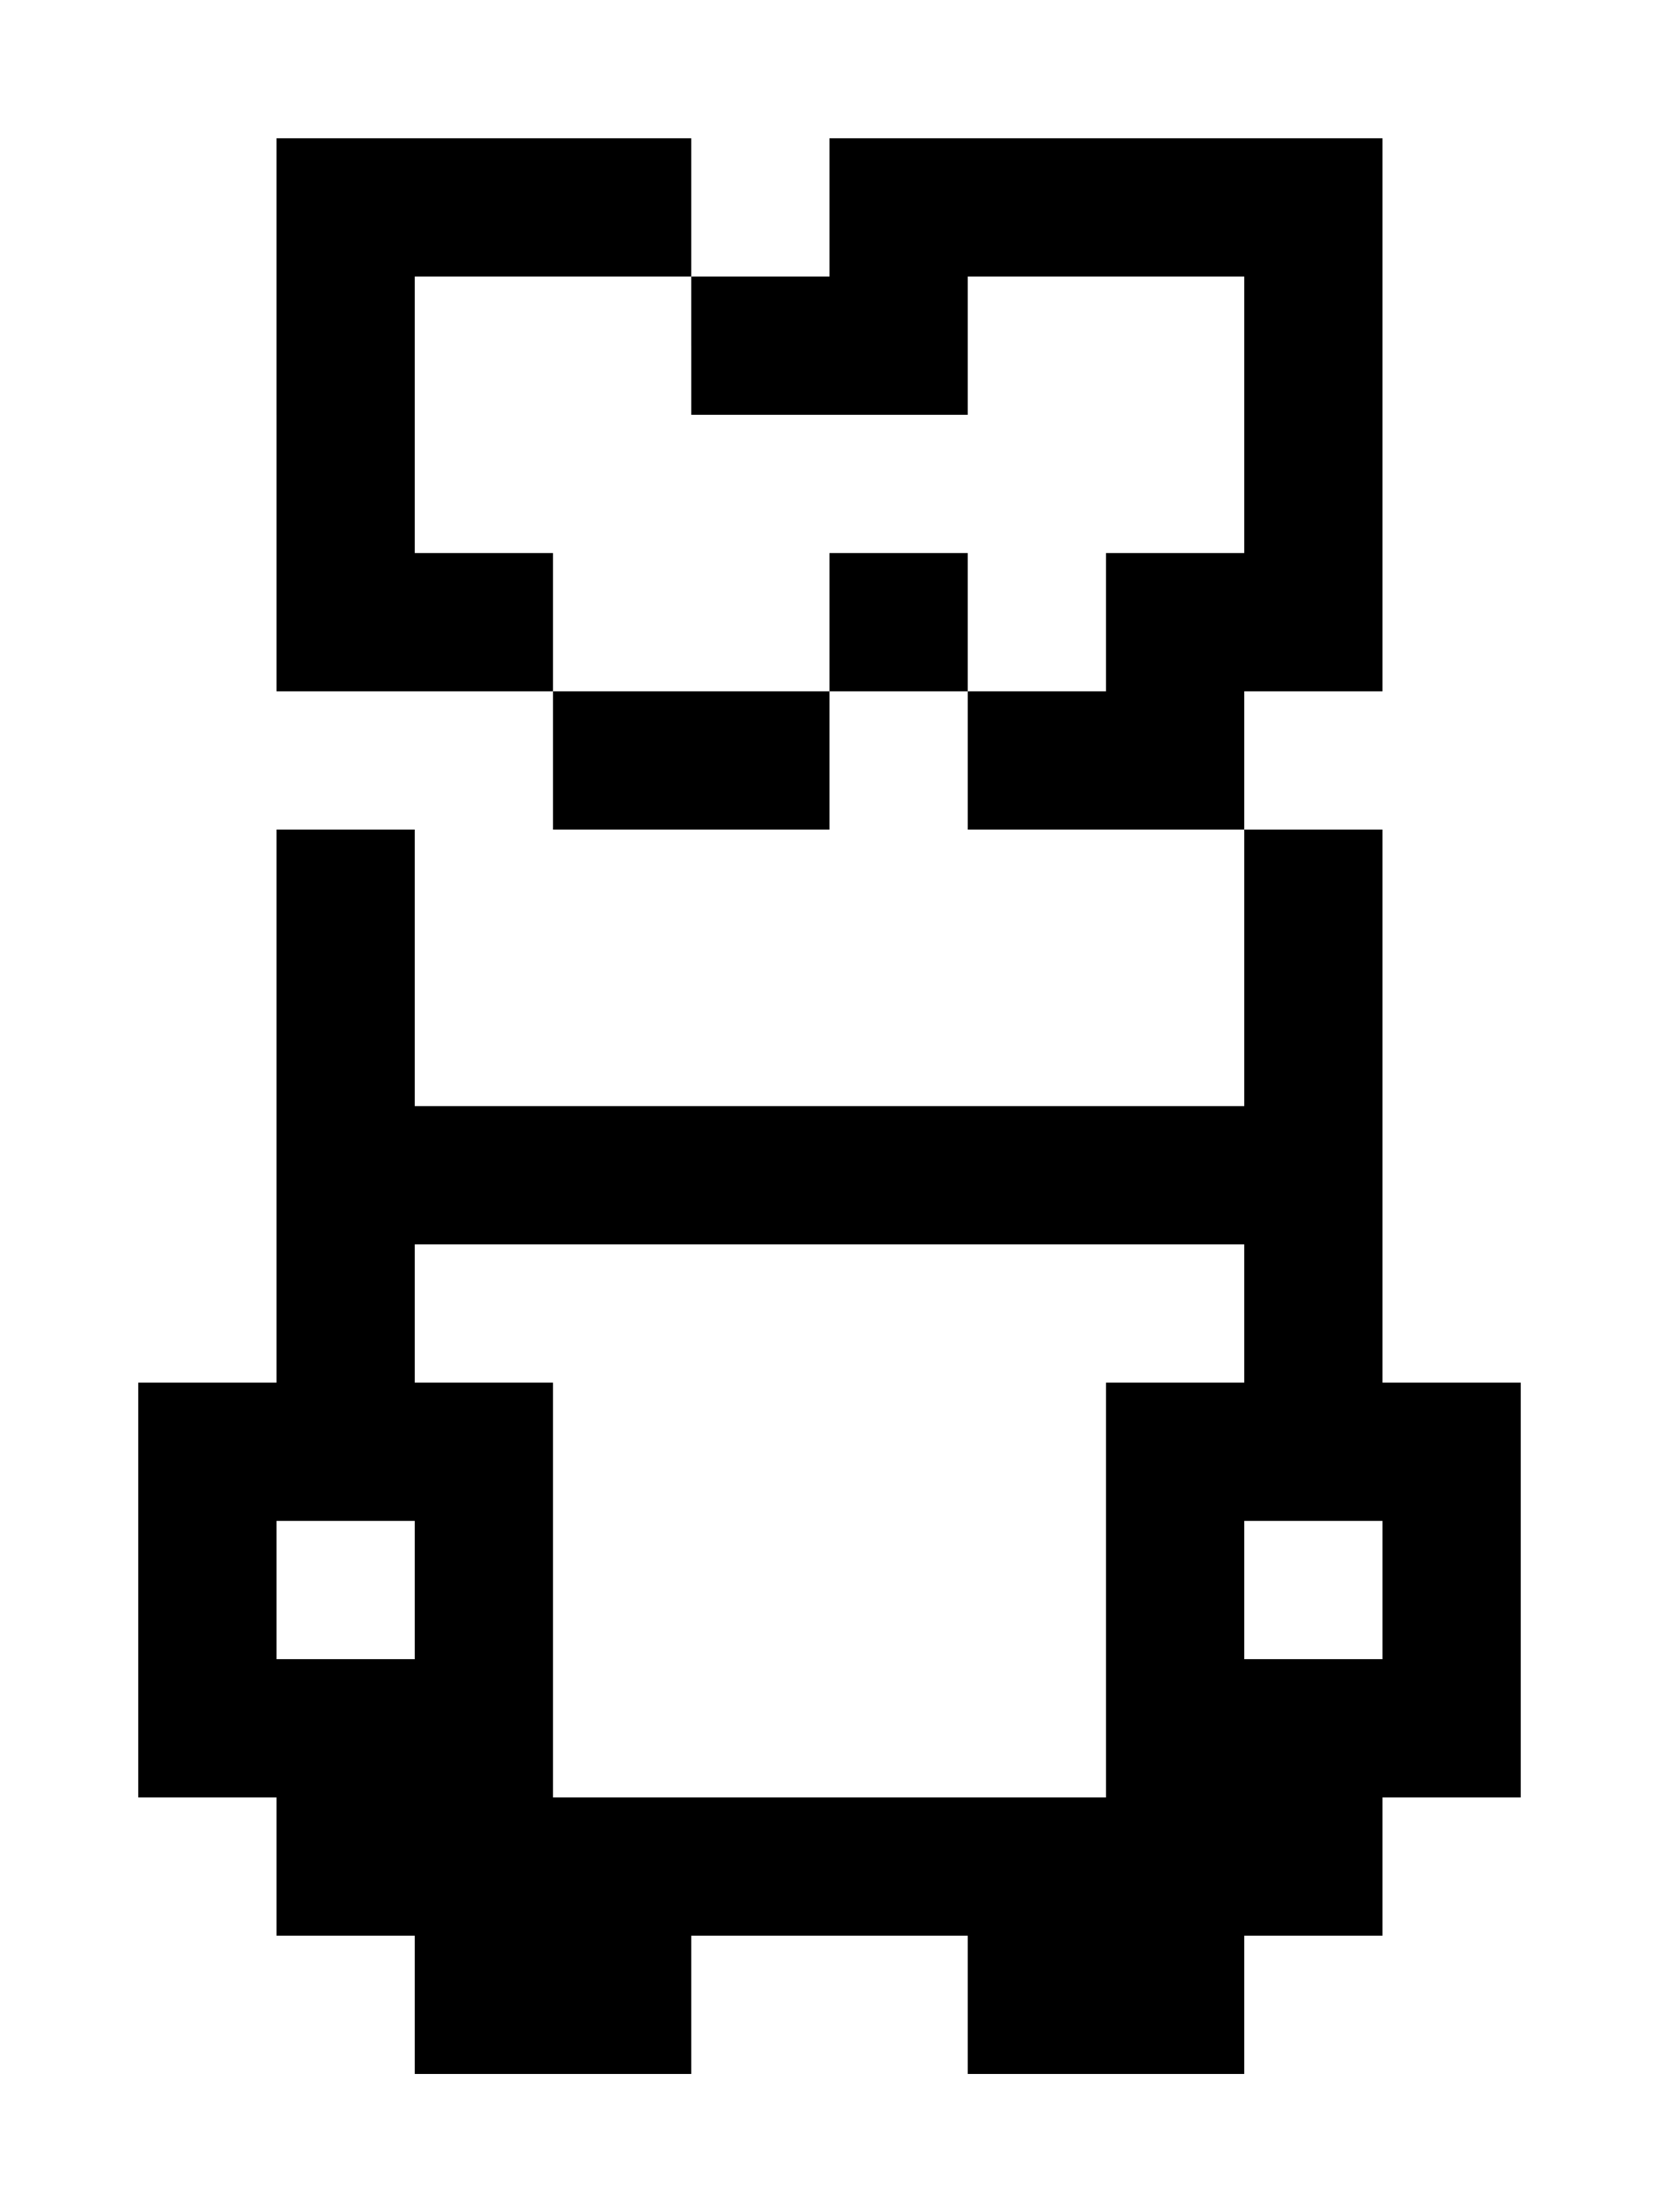<?xml version="1.0" standalone="no"?>
<!DOCTYPE svg PUBLIC "-//W3C//DTD SVG 20010904//EN"
 "http://www.w3.org/TR/2001/REC-SVG-20010904/DTD/svg10.dtd">
<svg version="1.0" xmlns="http://www.w3.org/2000/svg"
 width="120pt" height="160pt" viewBox="0 0 120 160"
 preserveAspectRatio="xMidYMid meet">

<g transform="translate(0,160) scale(0.1,-0.1)"
fill="#000000" stroke="none">
<path d="M200 1300 l0 -200 100 0 100 0 0 -50 0 -50 100 0 100 0 0 50 0 50 50
0 50 0 0 -50 0 -50 100 0 100 0 0 -100 0 -100 -300 0 -300 0 0 100 0 100 -50
0 -50 0 0 -200 0 -200 -50 0 -50 0 0 -150 0 -150 50 0 50 0 0 -50 0 -50 50 0
50 0 0 -50 0 -50 100 0 100 0 0 50 0 50 100 0 100 0 0 -50 0 -50 100 0 100 0
0 50 0 50 50 0 50 0 0 50 0 50 50 0 50 0 0 150 0 150 -50 0 -50 0 0 200 0 200
-50 0 -50 0 0 50 0 50 50 0 50 0 0 200 0 200 -200 0 -200 0 0 -50 0 -50 -50 0
-50 0 0 50 0 50 -150 0 -150 0 0 -200z m300 50 l0 -50 100 0 100 0 0 50 0 50
100 0 100 0 0 -100 0 -100 -50 0 -50 0 0 -50 0 -50 -50 0 -50 0 0 50 0 50 -50
0 -50 0 0 -50 0 -50 -100 0 -100 0 0 50 0 50 -50 0 -50 0 0 100 0 100 100 0
100 0 0 -50z m400 -700 l0 -50 -50 0 -50 0 0 -150 0 -150 -200 0 -200 0 0 150
0 150 -50 0 -50 0 0 50 0 50 300 0 300 0 0 -50z m-600 -200 l0 -50 -50 0 -50
0 0 50 0 50 50 0 50 0 0 -50z m700 0 l0 -50 -50 0 -50 0 0 50 0 50 50 0 50 0
0 -50z"/>
</g>
</svg>
